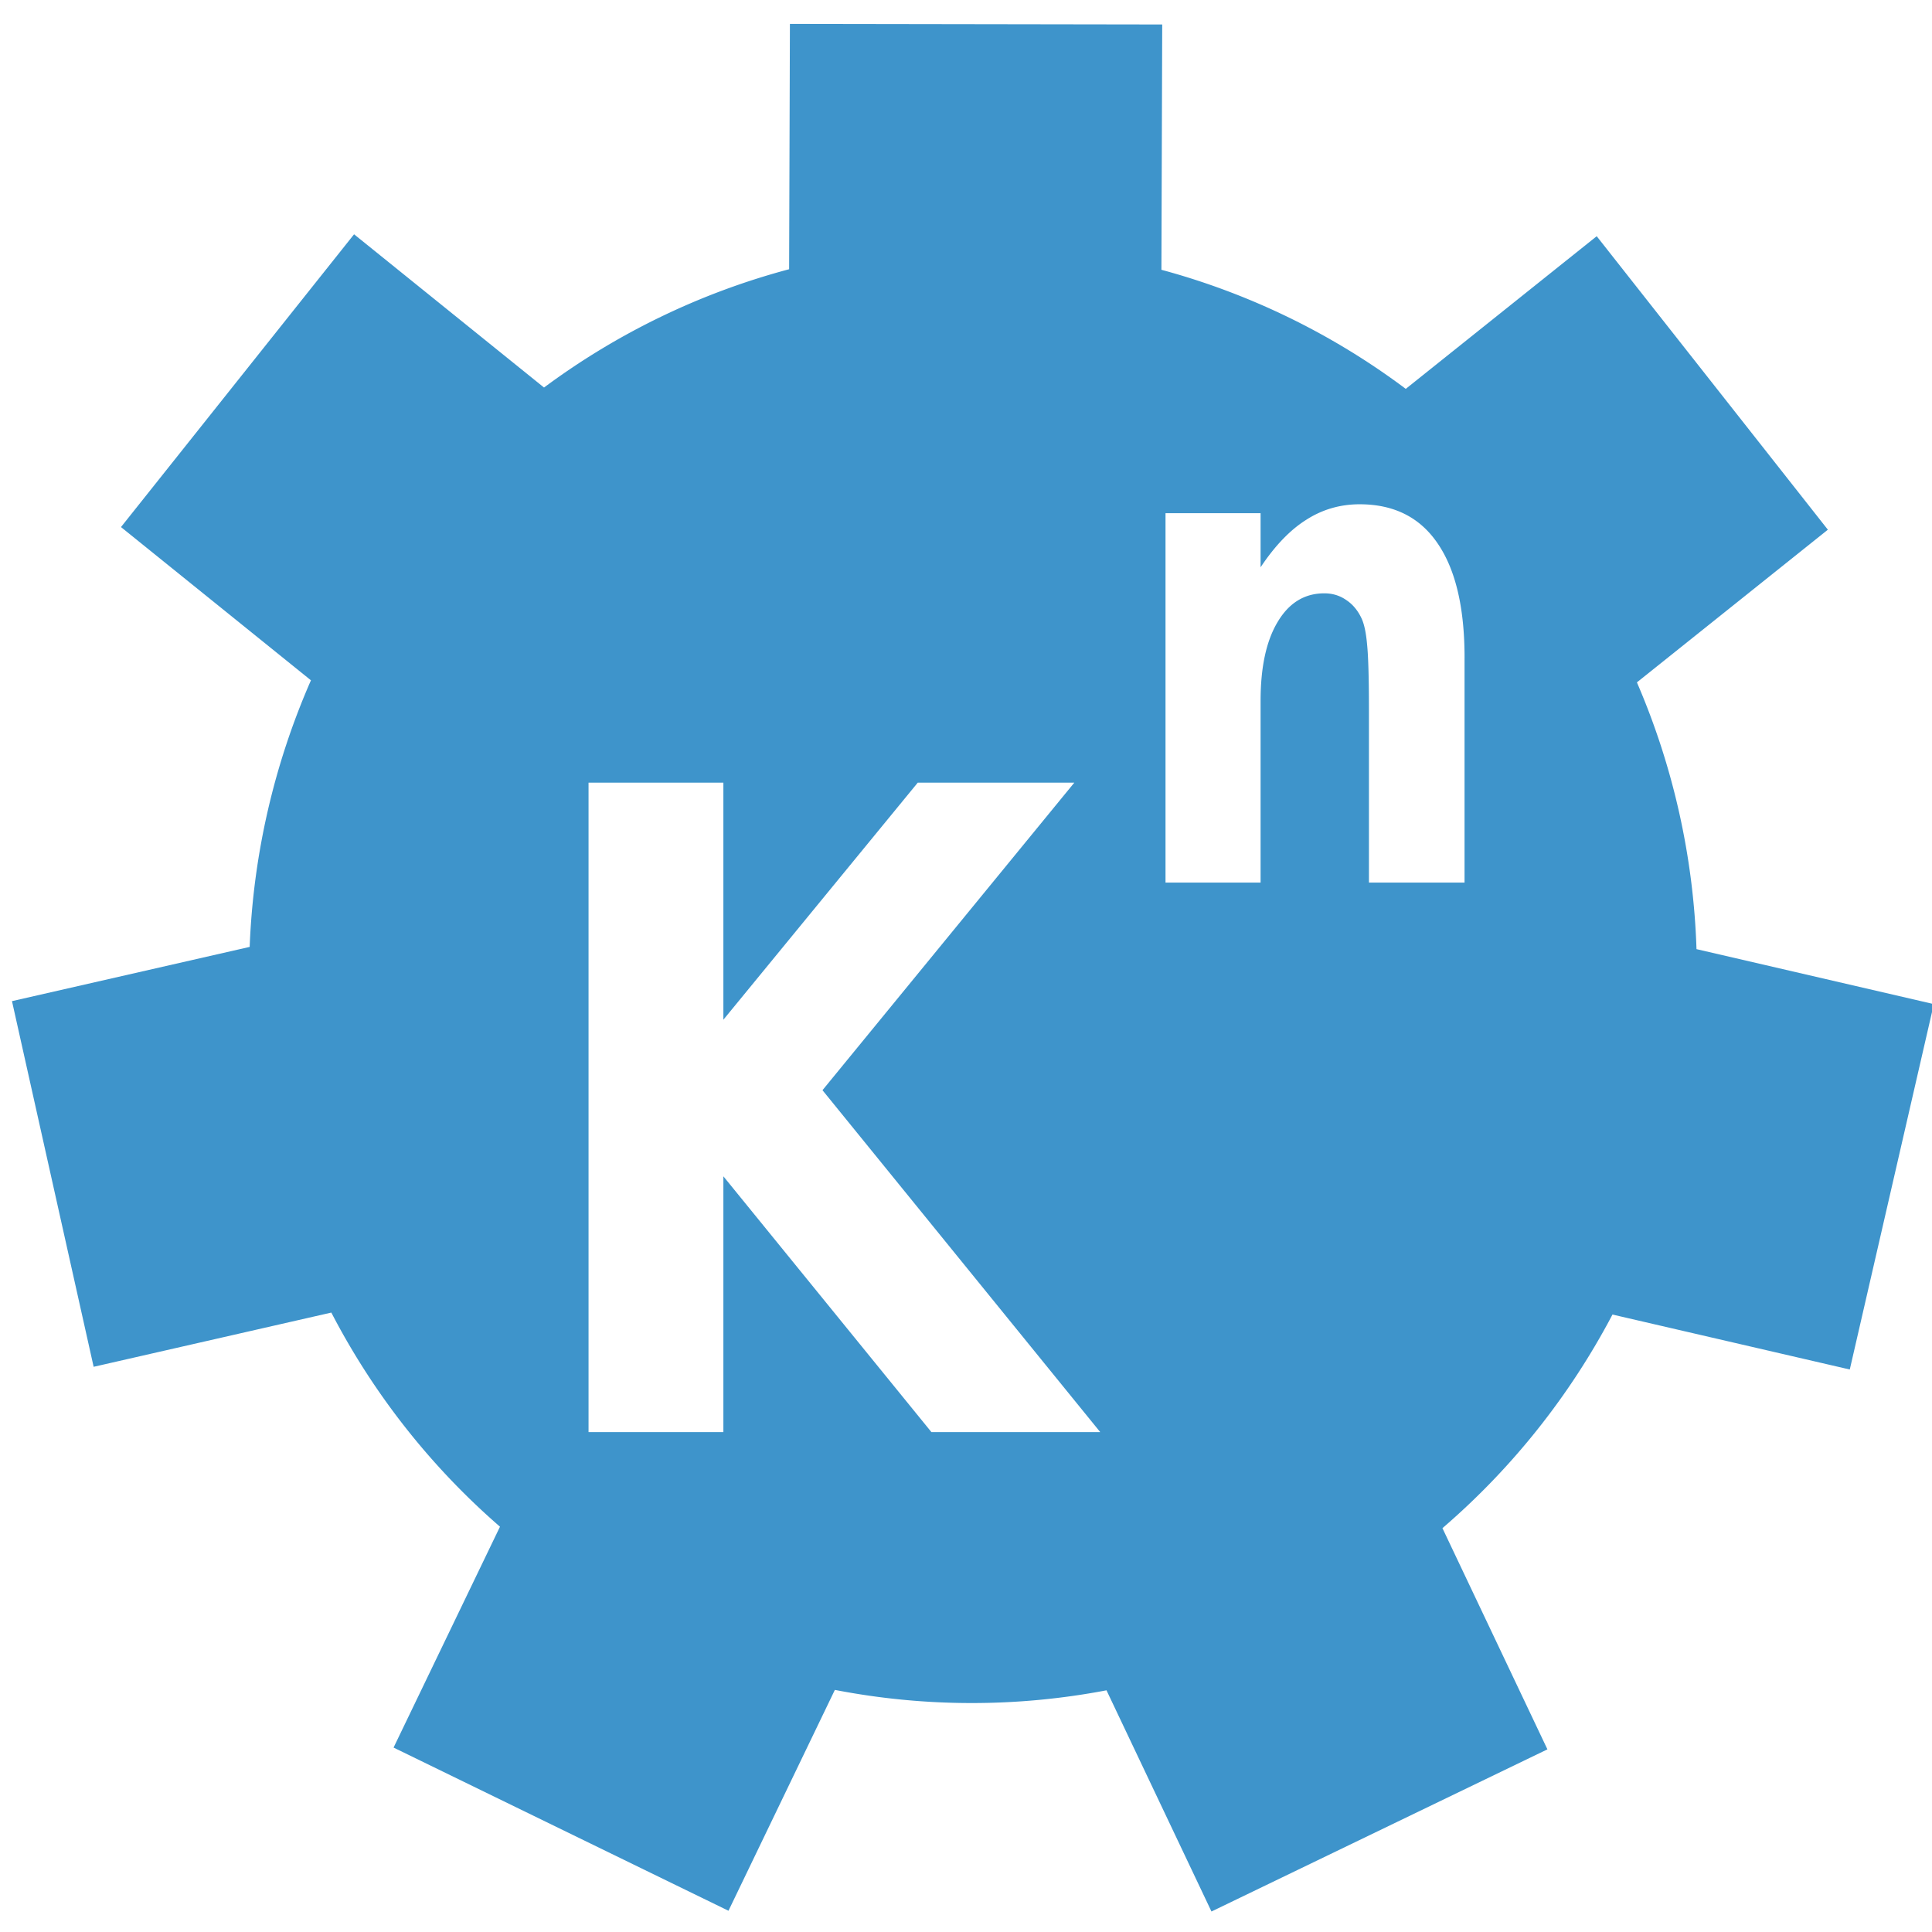 <?xml version="1.0" encoding="UTF-8" standalone="no"?>
<svg
   xmlns:dc="http://purl.org/dc/elements/1.1/"
   xmlns:cc="http://creativecommons.org/ns#"
   xmlns:rdf="http://www.w3.org/1999/02/22-rdf-syntax-ns#"
   xmlns:svg="http://www.w3.org/2000/svg"
   xmlns="http://www.w3.org/2000/svg"
   xmlns:sodipodi="http://sodipodi.sourceforge.net/DTD/sodipodi-0.dtd"
   xmlns:inkscape="http://www.inkscape.org/namespaces/inkscape"
   width="50mm"
   height="50mm"
   viewBox="0 0 50 50"
   version="1.1"
   id="svg855"
   inkscape:version="1.0.1 (3bc2e813f5, 2020-09-07)"
   sodipodi:docname="service-gear-kn-inside.svg">
  <defs
     id="defs849" />
  <sodipodi:namedview
     id="base"
     pagecolor="#ffffff"
     bordercolor="#666666"
     borderopacity="1.0"
     inkscape:pageopacity="0.0"
     inkscape:pageshadow="2"
     inkscape:zoom="2.8284272"
     inkscape:cx="86.916058"
     inkscape:cy="89.051802"
     inkscape:document-units="mm"
     inkscape:current-layer="layer1"
     inkscape:document-rotation="0"
     showgrid="false"
     inkscape:window-width="2560"
     inkscape:window-height="1371"
     inkscape:window-x="4480"
     inkscape:window-y="32"
     inkscape:window-maximized="1"
     units="mm"
     inkscape:pagecheckerboard="true">
    <inkscape:grid
       type="xygrid"
       id="grid2210" />
  </sodipodi:namedview>
  <g
     inkscape:label="Layer 1"
     inkscape:groupmode="layer"
     id="layer1"
     style="display:inline">
    <path
       id="path18310-4"
       style="fill:#3e94cb;fill-opacity:1;stroke:#2592b0;stroke-width:0;stroke-miterlimit:4;stroke-dasharray:none"
       d="m 66.063,-20.386 a 7.981,7.923 46.065 0 0 -7.595,6.05 7.981,7.923 46.065 0 0 5.887,9.625 7.981,7.923 46.065 0 0 9.58,-5.819 7.981,7.923 46.065 0 0 -5.887,-9.625 7.981,7.923 46.065 0 0 -1.984,-0.23 z m 0.113,5.099 a 2.854,2.854 0 0 1 0.025,0 2.854,2.854 0 0 1 2.854,2.854 2.854,2.854 0 0 1 -2.854,2.854 2.854,2.854 0 0 1 -2.854,-2.854 2.854,2.854 0 0 1 2.828,-2.854 z" />
    <rect
       style="fill:#3e94cb;fill-opacity:1;stroke:#2592b0;stroke-width:0;stroke-miterlimit:4;stroke-dasharray:none"
       id="rect18387"
       width="3.794"
       height="4.501"
       x="-29.786"
       y="-71.529"
       ry="1.0841142e-14"
       transform="rotate(103.822)" />
    <rect
       style="display:inline;fill:#3e94cb;fill-opacity:1;stroke:#2592b0;stroke-width:0;stroke-miterlimit:4;stroke-dasharray:none"
       id="rect18387-3"
       width="3.794"
       height="4.501"
       x="-68.879"
       y="-3.091"
       ry="1.0841143e-14"
       transform="rotate(175.429)" />
    <rect
       style="display:inline;fill:#3e94cb;fill-opacity:1;stroke:#2592b0;stroke-width:0;stroke-miterlimit:4;stroke-dasharray:none"
       id="rect18387-1"
       width="3.794"
       height="4.501"
       x="-15.427"
       y="55.804"
       ry="1.0841143e-14"
       transform="rotate(-112.223)" />
    <rect
       style="display:inline;fill:#3e94cb;fill-opacity:1;stroke:#2592b0;stroke-width:0;stroke-miterlimit:4;stroke-dasharray:none"
       id="rect18387-4"
       width="3.794"
       height="4.501"
       x="56.581"
       y="23.199"
       ry="1.0841143e-14"
       transform="rotate(-40.392)" />
    <rect
       style="display:inline;fill:#3e94cb;fill-opacity:1;stroke:#2592b0;stroke-width:0;stroke-miterlimit:4;stroke-dasharray:none"
       id="rect18387-6"
       width="3.794"
       height="4.501"
       x="48.027"
       y="-55.397"
       ry="1.0841143e-14"
       transform="rotate(31.533)" />
    <path
       id="rect18259"
       style="fill:#3e94cb;fill-opacity:1;stroke:#2592b0;stroke-width:0;stroke-miterlimit:4;stroke-dasharray:none"
       d="M 77.143 2.334 L 77.066 26.293 A 70.69 71.206 6.853 0 0 64.557 30.93 A 70.69 71.206 6.853 0 0 53.129 37.846 L 34.578 22.881 L 11.816 51.473 L 30.367 66.439 A 70.69 71.206 6.853 0 0 24.383 92.475 L 1.17 97.771 L 9.145 133.482 L 32.357 128.186 A 70.69 71.206 6.853 0 0 48.828 149.098 L 38.436 170.668 L 71.143 186.605 L 81.533 165.035 A 70.69 71.206 6.853 0 0 108.061 165.076 L 118.312 186.678 L 151.121 170.842 L 140.869 149.24 A 70.69 71.206 6.853 0 0 157.475 128.379 L 180.65 133.746 L 188.857 98.061 L 165.68 92.693 A 70.69 71.206 6.853 0 0 159.861 66.641 L 178.51 51.73 L 155.934 23.068 L 137.287 37.977 A 70.69 71.206 6.853 0 0 113.424 26.348 L 113.502 2.391 L 77.143 2.334 z M 132.783 49.248 C 136.138 49.248 138.679 50.527 140.408 53.082 C 142.155 55.638 143.029 59.352 143.029 64.227 L 143.027 64.227 L 143.027 86.195 L 133.691 86.195 L 133.691 82.619 L 133.691 69.381 C 133.691 66.267 133.631 64.119 133.51 62.938 C 133.406 61.756 133.216 60.886 132.939 60.328 C 132.576 59.577 132.083 58.998 131.461 58.59 C 130.838 58.16 130.129 57.945 129.334 57.945 C 127.397 57.945 125.876 58.88 124.77 60.748 C 123.663 62.595 123.109 65.162 123.109 68.447 L 123.109 86.195 L 113.824 86.195 L 113.824 50.117 L 123.109 50.117 L 123.109 55.4 C 124.51 53.296 125.997 51.75 127.57 50.762 C 129.144 49.752 130.881 49.248 132.783 49.248 z M 57.477 76.434 L 70.645 76.434 L 70.645 99.586 L 89.629 76.434 L 104.918 76.434 L 80.324 106.469 L 107.449 139.859 L 90.963 139.859 L 70.645 114.879 L 70.645 139.859 L 57.477 139.859 L 57.477 76.434 z "
       transform="scale(0.265)" />
  </g>
  <g
     inkscape:groupmode="layer"
     id="layer3"
     inkscape:label="Layer 2"
     style="display:none">
    <rect
       style="display:inline;fill:#1a1a1a;fill-opacity:1;stroke:#000000;stroke-width:0"
       id="rect9364"
       width="50.114"
       height="50.121"
       x="-0.023"
       y="0.053"
       ry="3.9999444e-14" />
  </g>
</svg>
